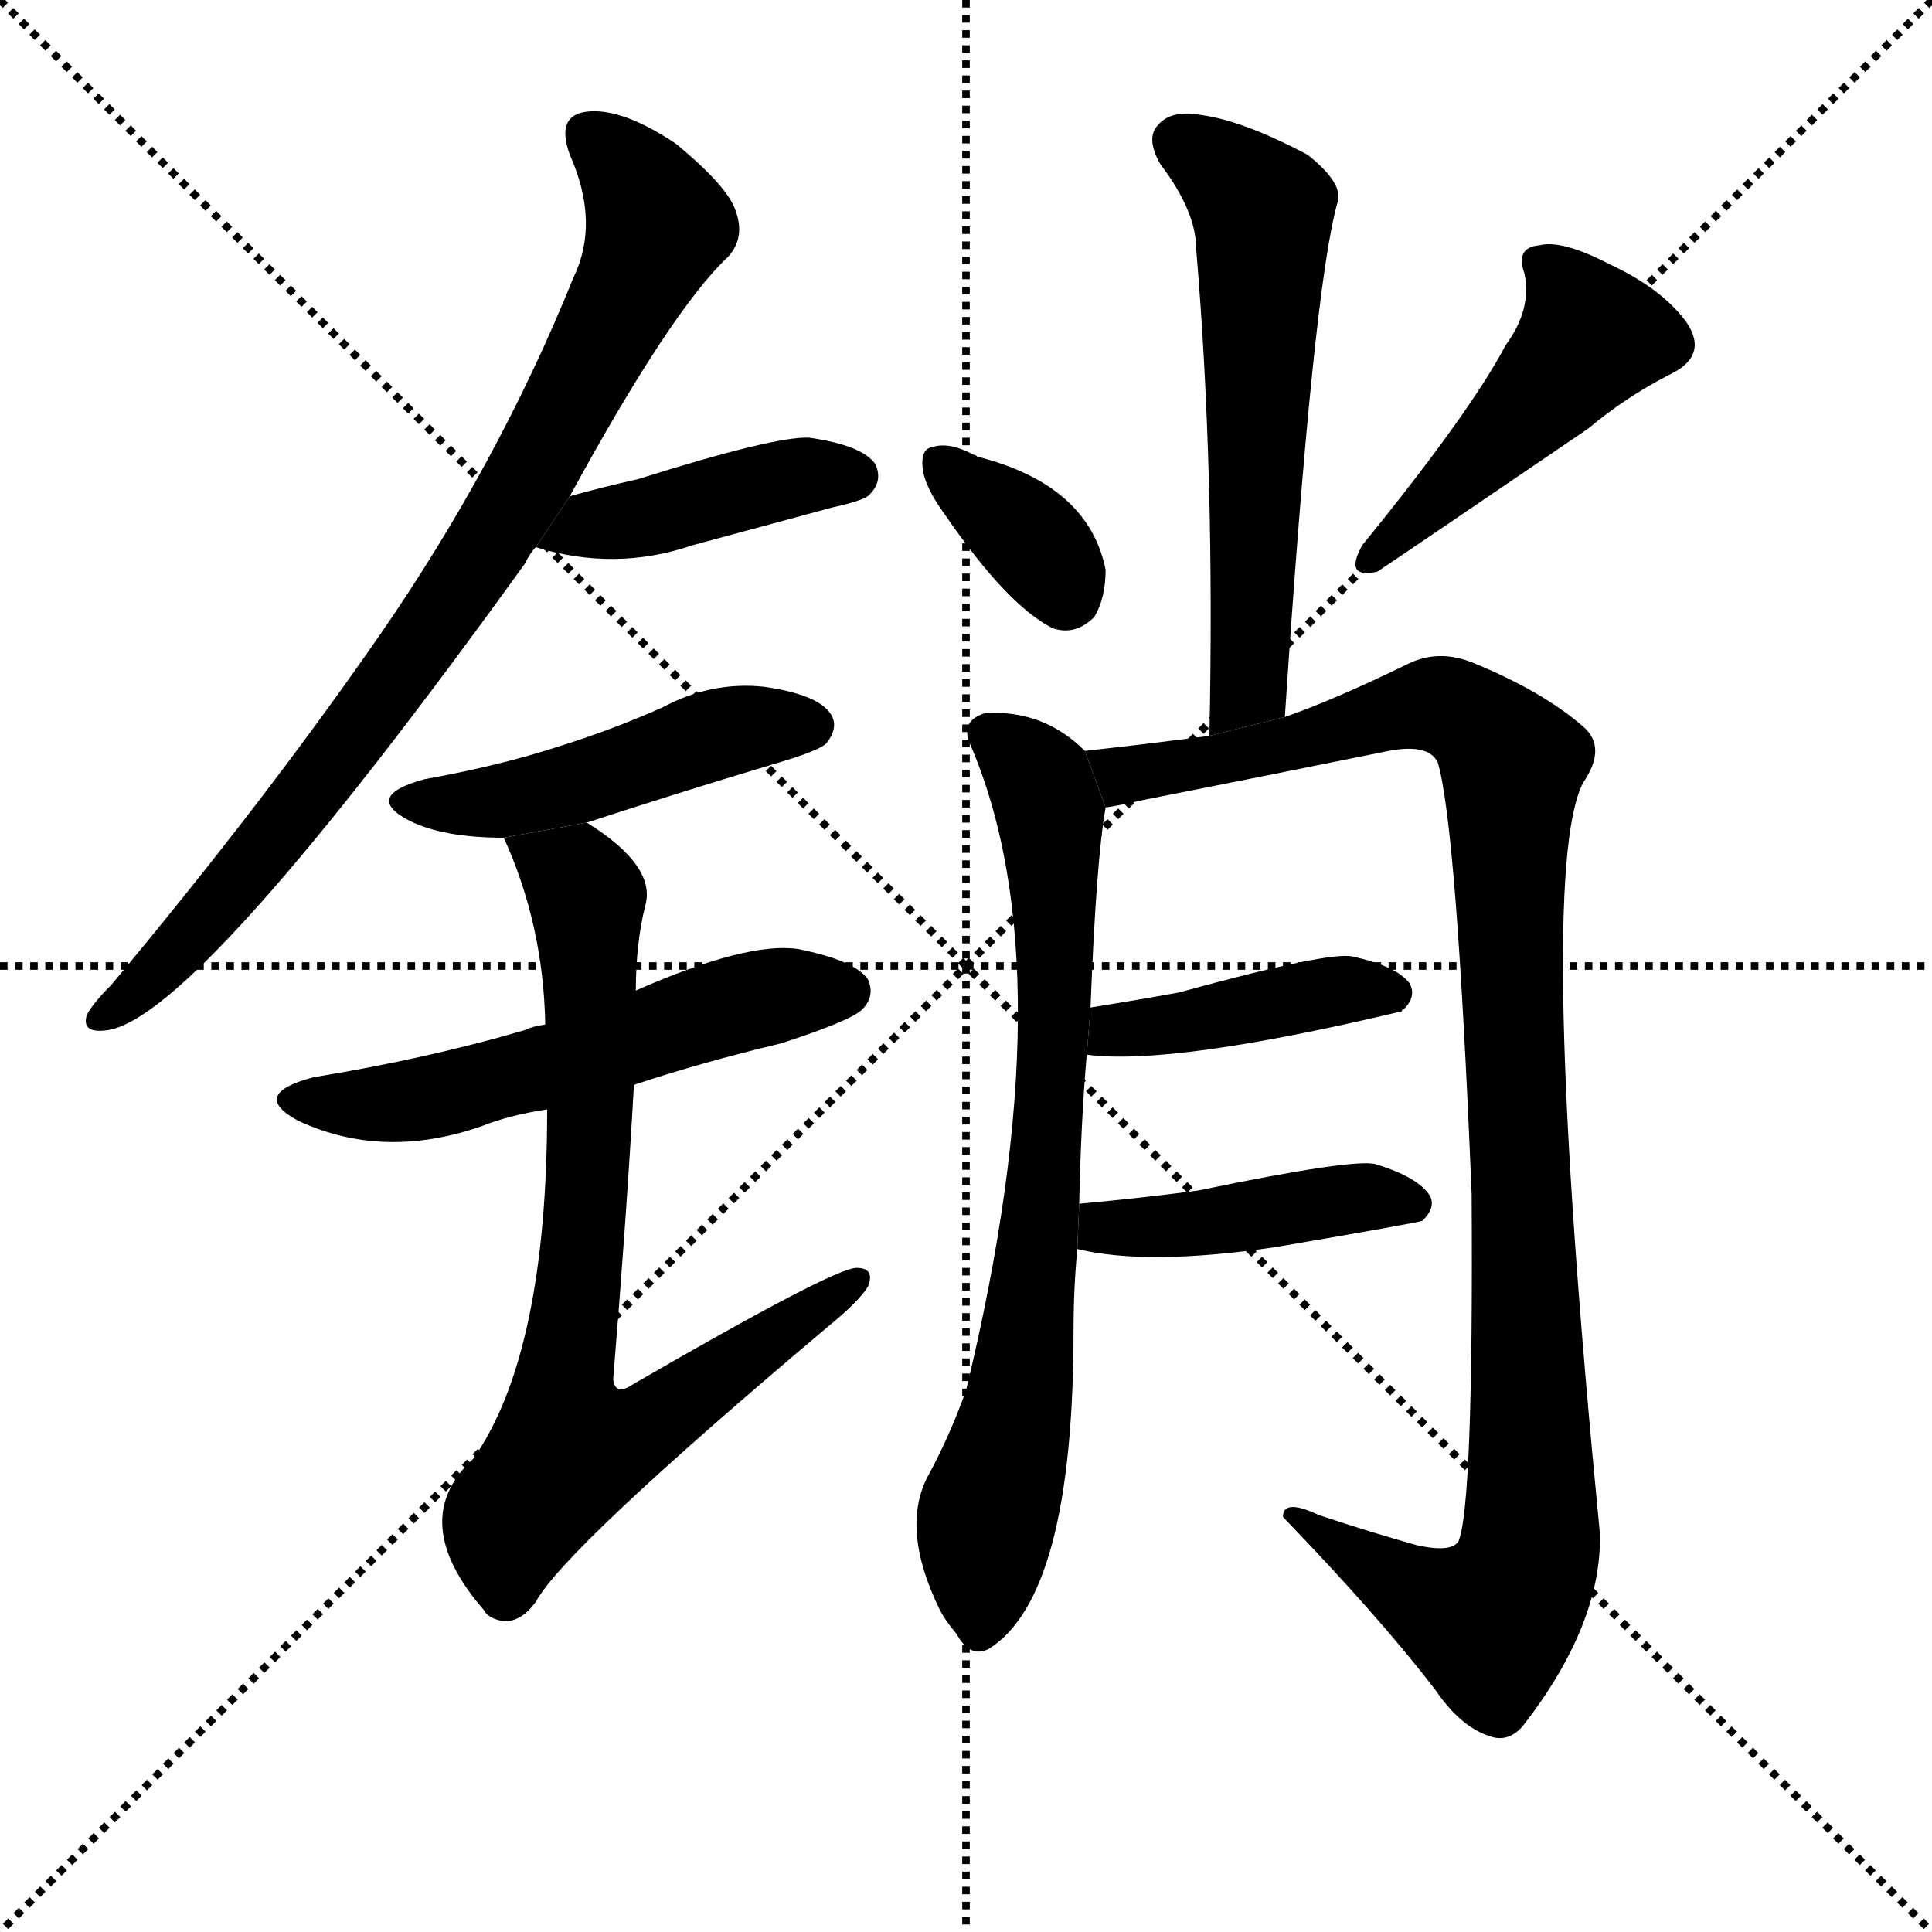 <svg version="1.1" viewBox="0 0 1024 1024" xmlns="http://www.w3.org/2000/svg">
  <g stroke="black" stroke-dasharray="1,1" stroke-width="1" transform="scale(4, 4)">
    <line x1="0" y1="0" x2="256" y2="256"></line>
    <line x1="256" y1="0" x2="0" y2="256"></line>
    <line x1="128" y1="0" x2="128" y2="256"></line>
    <line x1="0" y1="128" x2="256" y2="128"></line>
  </g>
  <g transform="scale(1, -1) translate(0, -900)">
    <style type="text/css">
      
        @keyframes keyframes0 {
          from {
            stroke: blue;
            stroke-dashoffset: 831;
            stroke-width: 128;
          }
          73% {
            animation-timing-function: step-end;
            stroke: blue;
            stroke-dashoffset: 0;
            stroke-width: 128;
          }
          to {
            stroke: black;
            stroke-width: 1024;
          }
        }
        #make-me-a-hanzi-animation-0 {
          animation: keyframes0 0.926s both;
          animation-delay: 0s;
          animation-timing-function: linear;
        }
      
        @keyframes keyframes1 {
          from {
            stroke: blue;
            stroke-dashoffset: 423;
            stroke-width: 128;
          }
          58% {
            animation-timing-function: step-end;
            stroke: blue;
            stroke-dashoffset: 0;
            stroke-width: 128;
          }
          to {
            stroke: black;
            stroke-width: 1024;
          }
        }
        #make-me-a-hanzi-animation-1 {
          animation: keyframes1 0.594s both;
          animation-delay: 0.926s;
          animation-timing-function: linear;
        }
      
        @keyframes keyframes2 {
          from {
            stroke: blue;
            stroke-dashoffset: 473;
            stroke-width: 128;
          }
          61% {
            animation-timing-function: step-end;
            stroke: blue;
            stroke-dashoffset: 0;
            stroke-width: 128;
          }
          to {
            stroke: black;
            stroke-width: 1024;
          }
        }
        #make-me-a-hanzi-animation-2 {
          animation: keyframes2 0.635s both;
          animation-delay: 1.521s;
          animation-timing-function: linear;
        }
      
        @keyframes keyframes3 {
          from {
            stroke: blue;
            stroke-dashoffset: 554;
            stroke-width: 128;
          }
          64% {
            animation-timing-function: step-end;
            stroke: blue;
            stroke-dashoffset: 0;
            stroke-width: 128;
          }
          to {
            stroke: black;
            stroke-width: 1024;
          }
        }
        #make-me-a-hanzi-animation-3 {
          animation: keyframes3 0.701s both;
          animation-delay: 2.155s;
          animation-timing-function: linear;
        }
      
        @keyframes keyframes4 {
          from {
            stroke: blue;
            stroke-dashoffset: 771;
            stroke-width: 128;
          }
          72% {
            animation-timing-function: step-end;
            stroke: blue;
            stroke-dashoffset: 0;
            stroke-width: 128;
          }
          to {
            stroke: black;
            stroke-width: 1024;
          }
        }
        #make-me-a-hanzi-animation-4 {
          animation: keyframes4 0.877s both;
          animation-delay: 2.856s;
          animation-timing-function: linear;
        }
      
        @keyframes keyframes5 {
          from {
            stroke: blue;
            stroke-dashoffset: 590;
            stroke-width: 128;
          }
          66% {
            animation-timing-function: step-end;
            stroke: blue;
            stroke-dashoffset: 0;
            stroke-width: 128;
          }
          to {
            stroke: black;
            stroke-width: 1024;
          }
        }
        #make-me-a-hanzi-animation-5 {
          animation: keyframes5 0.73s both;
          animation-delay: 3.734s;
          animation-timing-function: linear;
        }
      
        @keyframes keyframes6 {
          from {
            stroke: blue;
            stroke-dashoffset: 352;
            stroke-width: 128;
          }
          53% {
            animation-timing-function: step-end;
            stroke: blue;
            stroke-dashoffset: 0;
            stroke-width: 128;
          }
          to {
            stroke: black;
            stroke-width: 1024;
          }
        }
        #make-me-a-hanzi-animation-6 {
          animation: keyframes6 0.536s both;
          animation-delay: 4.464s;
          animation-timing-function: linear;
        }
      
        @keyframes keyframes7 {
          from {
            stroke: blue;
            stroke-dashoffset: 472;
            stroke-width: 128;
          }
          61% {
            animation-timing-function: step-end;
            stroke: blue;
            stroke-dashoffset: 0;
            stroke-width: 128;
          }
          to {
            stroke: black;
            stroke-width: 1024;
          }
        }
        #make-me-a-hanzi-animation-7 {
          animation: keyframes7 0.634s both;
          animation-delay: 5s;
          animation-timing-function: linear;
        }
      
        @keyframes keyframes8 {
          from {
            stroke: blue;
            stroke-dashoffset: 747;
            stroke-width: 128;
          }
          71% {
            animation-timing-function: step-end;
            stroke: blue;
            stroke-dashoffset: 0;
            stroke-width: 128;
          }
          to {
            stroke: black;
            stroke-width: 1024;
          }
        }
        #make-me-a-hanzi-animation-8 {
          animation: keyframes8 0.858s both;
          animation-delay: 5.634s;
          animation-timing-function: linear;
        }
      
        @keyframes keyframes9 {
          from {
            stroke: blue;
            stroke-dashoffset: 1066;
            stroke-width: 128;
          }
          78% {
            animation-timing-function: step-end;
            stroke: blue;
            stroke-dashoffset: 0;
            stroke-width: 128;
          }
          to {
            stroke: black;
            stroke-width: 1024;
          }
        }
        #make-me-a-hanzi-animation-9 {
          animation: keyframes9 1.118s both;
          animation-delay: 6.492s;
          animation-timing-function: linear;
        }
      
        @keyframes keyframes10 {
          from {
            stroke: blue;
            stroke-dashoffset: 415;
            stroke-width: 128;
          }
          57% {
            animation-timing-function: step-end;
            stroke: blue;
            stroke-dashoffset: 0;
            stroke-width: 128;
          }
          to {
            stroke: black;
            stroke-width: 1024;
          }
        }
        #make-me-a-hanzi-animation-10 {
          animation: keyframes10 0.588s both;
          animation-delay: 7.61s;
          animation-timing-function: linear;
        }
      
        @keyframes keyframes11 {
          from {
            stroke: blue;
            stroke-dashoffset: 431;
            stroke-width: 128;
          }
          58% {
            animation-timing-function: step-end;
            stroke: blue;
            stroke-dashoffset: 0;
            stroke-width: 128;
          }
          to {
            stroke: black;
            stroke-width: 1024;
          }
        }
        #make-me-a-hanzi-animation-11 {
          animation: keyframes11 0.601s both;
          animation-delay: 8.198s;
          animation-timing-function: linear;
        }
      
    </style>
    
      <path d="M 302 637 Q 356 736 386 764 Q 395 774 390 788 Q 386 801 358 824 Q 331 842 313 841 Q 294 840 302 818 Q 318 782 304 753 Q 264 654 201 563 Q 140 475 59 378 Q 49 368 46 362 Q 43 352 57 354 Q 105 361 278 601 Q 281 607 284 610 L 302 637 Z" fill="black"></path>
    
      <path d="M 284 610 Q 326 597 367 611 Q 404 621 441 631 Q 459 635 461 638 Q 468 645 464 654 Q 457 664 429 668 Q 411 669 338 646 Q 320 642 302 637 L 284 610 Z" fill="black"></path>
    
      <path d="M 311 464 Q 360 480 410 495 Q 434 502 438 506 Q 445 515 440 522 Q 433 532 405 536 Q 377 539 351 525 Q 324 513 295 504 Q 264 494 225 487 Q 192 478 217 465 Q 235 456 267 456 L 311 464 Z" fill="black"></path>
    
      <path d="M 336 325 Q 372 337 414 347 Q 451 359 457 365 Q 464 372 460 381 Q 453 391 423 397 Q 396 401 337 375 L 289 357 Q 282 356 278 354 Q 227 339 166 329 Q 132 320 158 306 Q 203 285 255 303 Q 270 309 290 312 L 336 325 Z" fill="black"></path>
    
      <path d="M 290 312 Q 290 183 251 127 Q 215 94 257 46 Q 257 45 260 43 Q 273 36 284 51 Q 299 79 439 197 Q 455 210 460 218 Q 464 228 454 228 Q 442 228 335 166 Q 326 160 325 169 Q 332 254 336 325 L 337 375 Q 337 400 342 420 Q 348 441 311 464 L 267 456 Q 288 410 289 357 L 290 312 Z" fill="black"></path>
    
      <path d="M 681 520 Q 696 748 709 793 Q 712 803 693 818 Q 659 836 637 839 Q 621 842 614 834 Q 607 827 615 813 Q 634 788 634 768 Q 644 650 641 510 L 681 520 Z" fill="black"></path>
    
      <path d="M 501 627 Q 534 579 558 567 Q 570 563 580 573 Q 586 583 586 598 Q 577 643 518 658 Q 517 659 516 659 Q 503 666 494 663 Q 488 662 489 652 Q 490 642 501 627 Z" fill="black"></path>
    
      <path d="M 798 717 Q 779 681 722 611 Q 712 593 730 597 Q 748 609 842 673 Q 861 689 884 701 Q 906 711 894 729 Q 881 747 853 760 Q 828 773 816 770 Q 803 769 808 755 Q 812 736 798 717 Z" fill="black"></path>
    
      <path d="M 572 262 Q 573 307 576 341 L 578 366 Q 581 444 586 472 L 575 502 Q 553 524 522 522 Q 509 518 514 506 Q 566 386 512 163 Q 503 138 492 118 Q 477 90 498 47 Q 501 41 507 34 Q 514 21 524 26 Q 569 54 569 195 Q 569 217 571 238 L 572 262 Z" fill="black"></path>
    
      <path d="M 586 472 Q 593 473 606 476 Q 672 489 736 502 Q 757 506 762 496 Q 772 463 780 267 Q 781 102 773 83 Q 769 77 751 81 Q 726 88 699 97 Q 680 106 680 96 Q 732 42 761 4 Q 774 -15 789 -20 Q 799 -24 807 -15 Q 849 39 848 87 Q 814 436 839 485 Q 852 504 839 515 Q 817 534 780 549 Q 762 556 746 548 Q 707 529 681 520 L 641 510 Q 611 506 575 502 L 586 472 Z" fill="black"></path>
    
      <path d="M 576 341 Q 621 335 743 364 Q 743 365 744 365 Q 751 372 747 379 Q 740 388 717 393 Q 705 396 625 374 Q 603 370 578 366 L 576 341 Z" fill="black"></path>
    
      <path d="M 571 238 Q 608 229 676 239 Q 752 252 754 253 Q 761 260 758 266 Q 752 276 729 283 Q 717 286 635 269 Q 605 265 572 262 L 571 238 Z" fill="black"></path>
    
    
      <clipPath id="make-me-a-hanzi-clip-0">
        <path d="M 302 637 Q 356 736 386 764 Q 395 774 390 788 Q 386 801 358 824 Q 331 842 313 841 Q 294 840 302 818 Q 318 782 304 753 Q 264 654 201 563 Q 140 475 59 378 Q 49 368 46 362 Q 43 352 57 354 Q 105 361 278 601 Q 281 607 284 610 L 302 637 Z"></path>
      </clipPath>
      <path clip-path="url(#make-me-a-hanzi-clip-0)" d="M 312 827 L 337 803 L 348 778 L 287 657 L 239 579 L 135 442 L 82 384 L 54 362" fill="none" id="make-me-a-hanzi-animation-0" stroke-dasharray="703 1406" stroke-linecap="round"></path>
    
      <clipPath id="make-me-a-hanzi-clip-1">
        <path d="M 284 610 Q 326 597 367 611 Q 404 621 441 631 Q 459 635 461 638 Q 468 645 464 654 Q 457 664 429 668 Q 411 669 338 646 Q 320 642 302 637 L 284 610 Z"></path>
      </clipPath>
      <path clip-path="url(#make-me-a-hanzi-clip-1)" d="M 292 611 L 313 622 L 419 647 L 453 648" fill="none" id="make-me-a-hanzi-animation-1" stroke-dasharray="295 590" stroke-linecap="round"></path>
    
      <clipPath id="make-me-a-hanzi-clip-2">
        <path d="M 311 464 Q 360 480 410 495 Q 434 502 438 506 Q 445 515 440 522 Q 433 532 405 536 Q 377 539 351 525 Q 324 513 295 504 Q 264 494 225 487 Q 192 478 217 465 Q 235 456 267 456 L 311 464 Z"></path>
      </clipPath>
      <path clip-path="url(#make-me-a-hanzi-clip-2)" d="M 219 477 L 260 474 L 387 513 L 430 515" fill="none" id="make-me-a-hanzi-animation-2" stroke-dasharray="345 690" stroke-linecap="round"></path>
    
      <clipPath id="make-me-a-hanzi-clip-3">
        <path d="M 336 325 Q 372 337 414 347 Q 451 359 457 365 Q 464 372 460 381 Q 453 391 423 397 Q 396 401 337 375 L 289 357 Q 282 356 278 354 Q 227 339 166 329 Q 132 320 158 306 Q 203 285 255 303 Q 270 309 290 312 L 336 325 Z"></path>
      </clipPath>
      <path clip-path="url(#make-me-a-hanzi-clip-3)" d="M 159 318 L 229 318 L 387 367 L 449 375" fill="none" id="make-me-a-hanzi-animation-3" stroke-dasharray="426 852" stroke-linecap="round"></path>
    
      <clipPath id="make-me-a-hanzi-clip-4">
        <path d="M 290 312 Q 290 183 251 127 Q 215 94 257 46 Q 257 45 260 43 Q 273 36 284 51 Q 299 79 439 197 Q 455 210 460 218 Q 464 228 454 228 Q 442 228 335 166 Q 326 160 325 169 Q 332 254 336 325 L 337 375 Q 337 400 342 420 Q 348 441 311 464 L 267 456 Q 288 410 289 357 L 290 312 Z"></path>
      </clipPath>
      <path clip-path="url(#make-me-a-hanzi-clip-4)" d="M 275 452 L 305 434 L 312 419 L 312 290 L 298 156 L 303 133 L 348 146 L 453 221" fill="none" id="make-me-a-hanzi-animation-4" stroke-dasharray="643 1286" stroke-linecap="round"></path>
    
      <clipPath id="make-me-a-hanzi-clip-5">
        <path d="M 681 520 Q 696 748 709 793 Q 712 803 693 818 Q 659 836 637 839 Q 621 842 614 834 Q 607 827 615 813 Q 634 788 634 768 Q 644 650 641 510 L 681 520 Z"></path>
      </clipPath>
      <path clip-path="url(#make-me-a-hanzi-clip-5)" d="M 625 825 L 669 789 L 664 558 L 662 538 L 646 518" fill="none" id="make-me-a-hanzi-animation-5" stroke-dasharray="462 924" stroke-linecap="round"></path>
    
      <clipPath id="make-me-a-hanzi-clip-6">
        <path d="M 501 627 Q 534 579 558 567 Q 570 563 580 573 Q 586 583 586 598 Q 577 643 518 658 Q 517 659 516 659 Q 503 666 494 663 Q 488 662 489 652 Q 490 642 501 627 Z"></path>
      </clipPath>
      <path clip-path="url(#make-me-a-hanzi-clip-6)" d="M 499 654 L 549 611 L 565 586" fill="none" id="make-me-a-hanzi-animation-6" stroke-dasharray="224 448" stroke-linecap="round"></path>
    
      <clipPath id="make-me-a-hanzi-clip-7">
        <path d="M 798 717 Q 779 681 722 611 Q 712 593 730 597 Q 748 609 842 673 Q 861 689 884 701 Q 906 711 894 729 Q 881 747 853 760 Q 828 773 816 770 Q 803 769 808 755 Q 812 736 798 717 Z"></path>
      </clipPath>
      <path clip-path="url(#make-me-a-hanzi-clip-7)" d="M 815 761 L 835 741 L 843 722 L 772 645 L 725 604" fill="none" id="make-me-a-hanzi-animation-7" stroke-dasharray="344 688" stroke-linecap="round"></path>
    
      <clipPath id="make-me-a-hanzi-clip-8">
        <path d="M 572 262 Q 573 307 576 341 L 578 366 Q 581 444 586 472 L 575 502 Q 553 524 522 522 Q 509 518 514 506 Q 566 386 512 163 Q 503 138 492 118 Q 477 90 498 47 Q 501 41 507 34 Q 514 21 524 26 Q 569 54 569 195 Q 569 217 571 238 L 572 262 Z"></path>
      </clipPath>
      <path clip-path="url(#make-me-a-hanzi-clip-8)" d="M 523 511 L 552 485 L 560 377 L 544 183 L 523 95 L 519 37" fill="none" id="make-me-a-hanzi-animation-8" stroke-dasharray="619 1238" stroke-linecap="round"></path>
    
      <clipPath id="make-me-a-hanzi-clip-9">
        <path d="M 586 472 Q 593 473 606 476 Q 672 489 736 502 Q 757 506 762 496 Q 772 463 780 267 Q 781 102 773 83 Q 769 77 751 81 Q 726 88 699 97 Q 680 106 680 96 Q 732 42 761 4 Q 774 -15 789 -20 Q 799 -24 807 -15 Q 849 39 848 87 Q 814 436 839 485 Q 852 504 839 515 Q 817 534 780 549 Q 762 556 746 548 Q 707 529 681 520 L 641 510 Q 611 506 575 502 L 586 472 Z"></path>
      </clipPath>
      <path clip-path="url(#make-me-a-hanzi-clip-9)" d="M 583 496 L 598 490 L 640 495 L 759 527 L 787 513 L 802 495 L 801 371 L 813 125 L 809 72 L 801 53 L 788 41 L 749 56 L 689 92" fill="none" id="make-me-a-hanzi-animation-9" stroke-dasharray="938 1876" stroke-linecap="round"></path>
    
      <clipPath id="make-me-a-hanzi-clip-10">
        <path d="M 576 341 Q 621 335 743 364 Q 743 365 744 365 Q 751 372 747 379 Q 740 388 717 393 Q 705 396 625 374 Q 603 370 578 366 L 576 341 Z"></path>
      </clipPath>
      <path clip-path="url(#make-me-a-hanzi-clip-10)" d="M 581 347 L 683 371 L 737 374" fill="none" id="make-me-a-hanzi-animation-10" stroke-dasharray="287 574" stroke-linecap="round"></path>
    
      <clipPath id="make-me-a-hanzi-clip-11">
        <path d="M 571 238 Q 608 229 676 239 Q 752 252 754 253 Q 761 260 758 266 Q 752 276 729 283 Q 717 286 635 269 Q 605 265 572 262 L 571 238 Z"></path>
      </clipPath>
      <path clip-path="url(#make-me-a-hanzi-clip-11)" d="M 578 244 L 586 250 L 687 257 L 719 265 L 750 261" fill="none" id="make-me-a-hanzi-animation-11" stroke-dasharray="303 606" stroke-linecap="round"></path>
    
  </g>
</svg>
